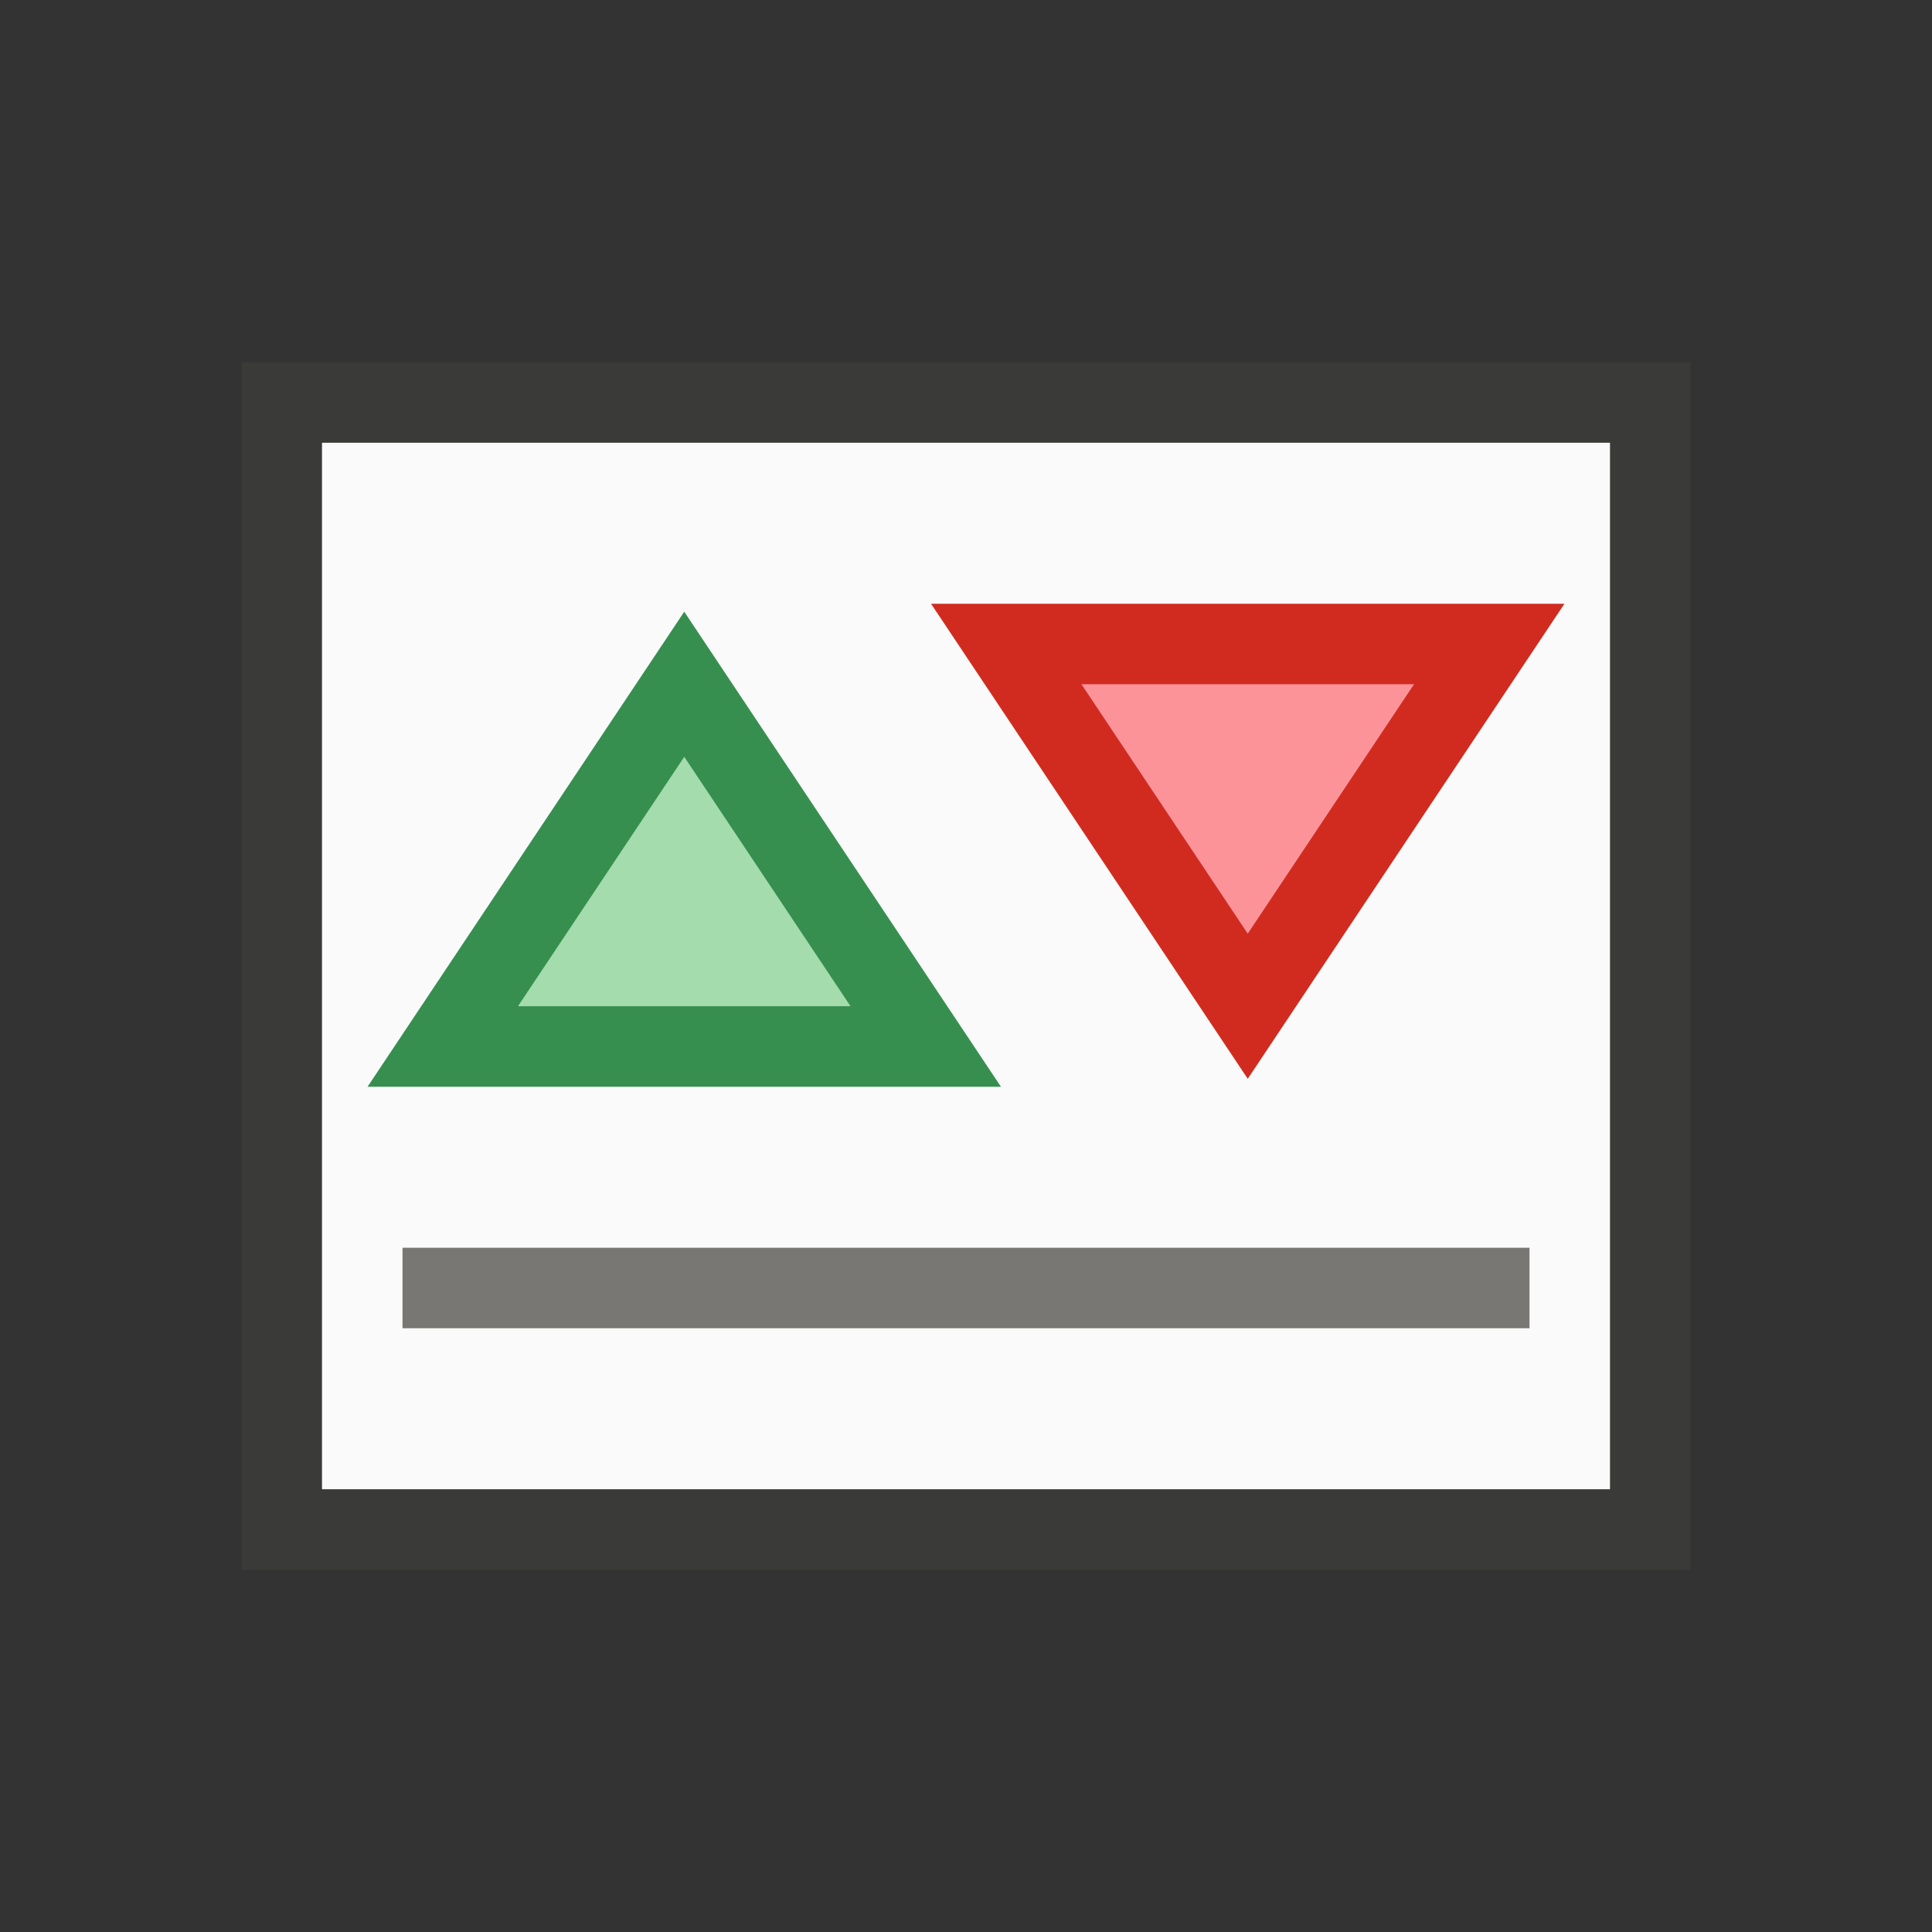 <svg width="24" height="24" viewBox="0 0 24 24" fill="none" xmlns="http://www.w3.org/2000/svg">
<rect x="0" y="0" width="24" height="24" fill="#333333" stroke="none"/>
<path d="M3.5 5H20.5V19H3.5V5Z" fill="#FAFAFA" stroke="#3A3A38"/>
<path d="M5.5 13L8.5 8.5L11.5 13H5.5Z" fill="#A4DCAE" stroke="#378F4F"/>
<path d="M15.5 12.5L12.5 8H18.5L15.5 12.5Z" fill="#FC9399" stroke="#D12B20"/>
<path d="M5 16H19" stroke="#797774"/>
</svg>
